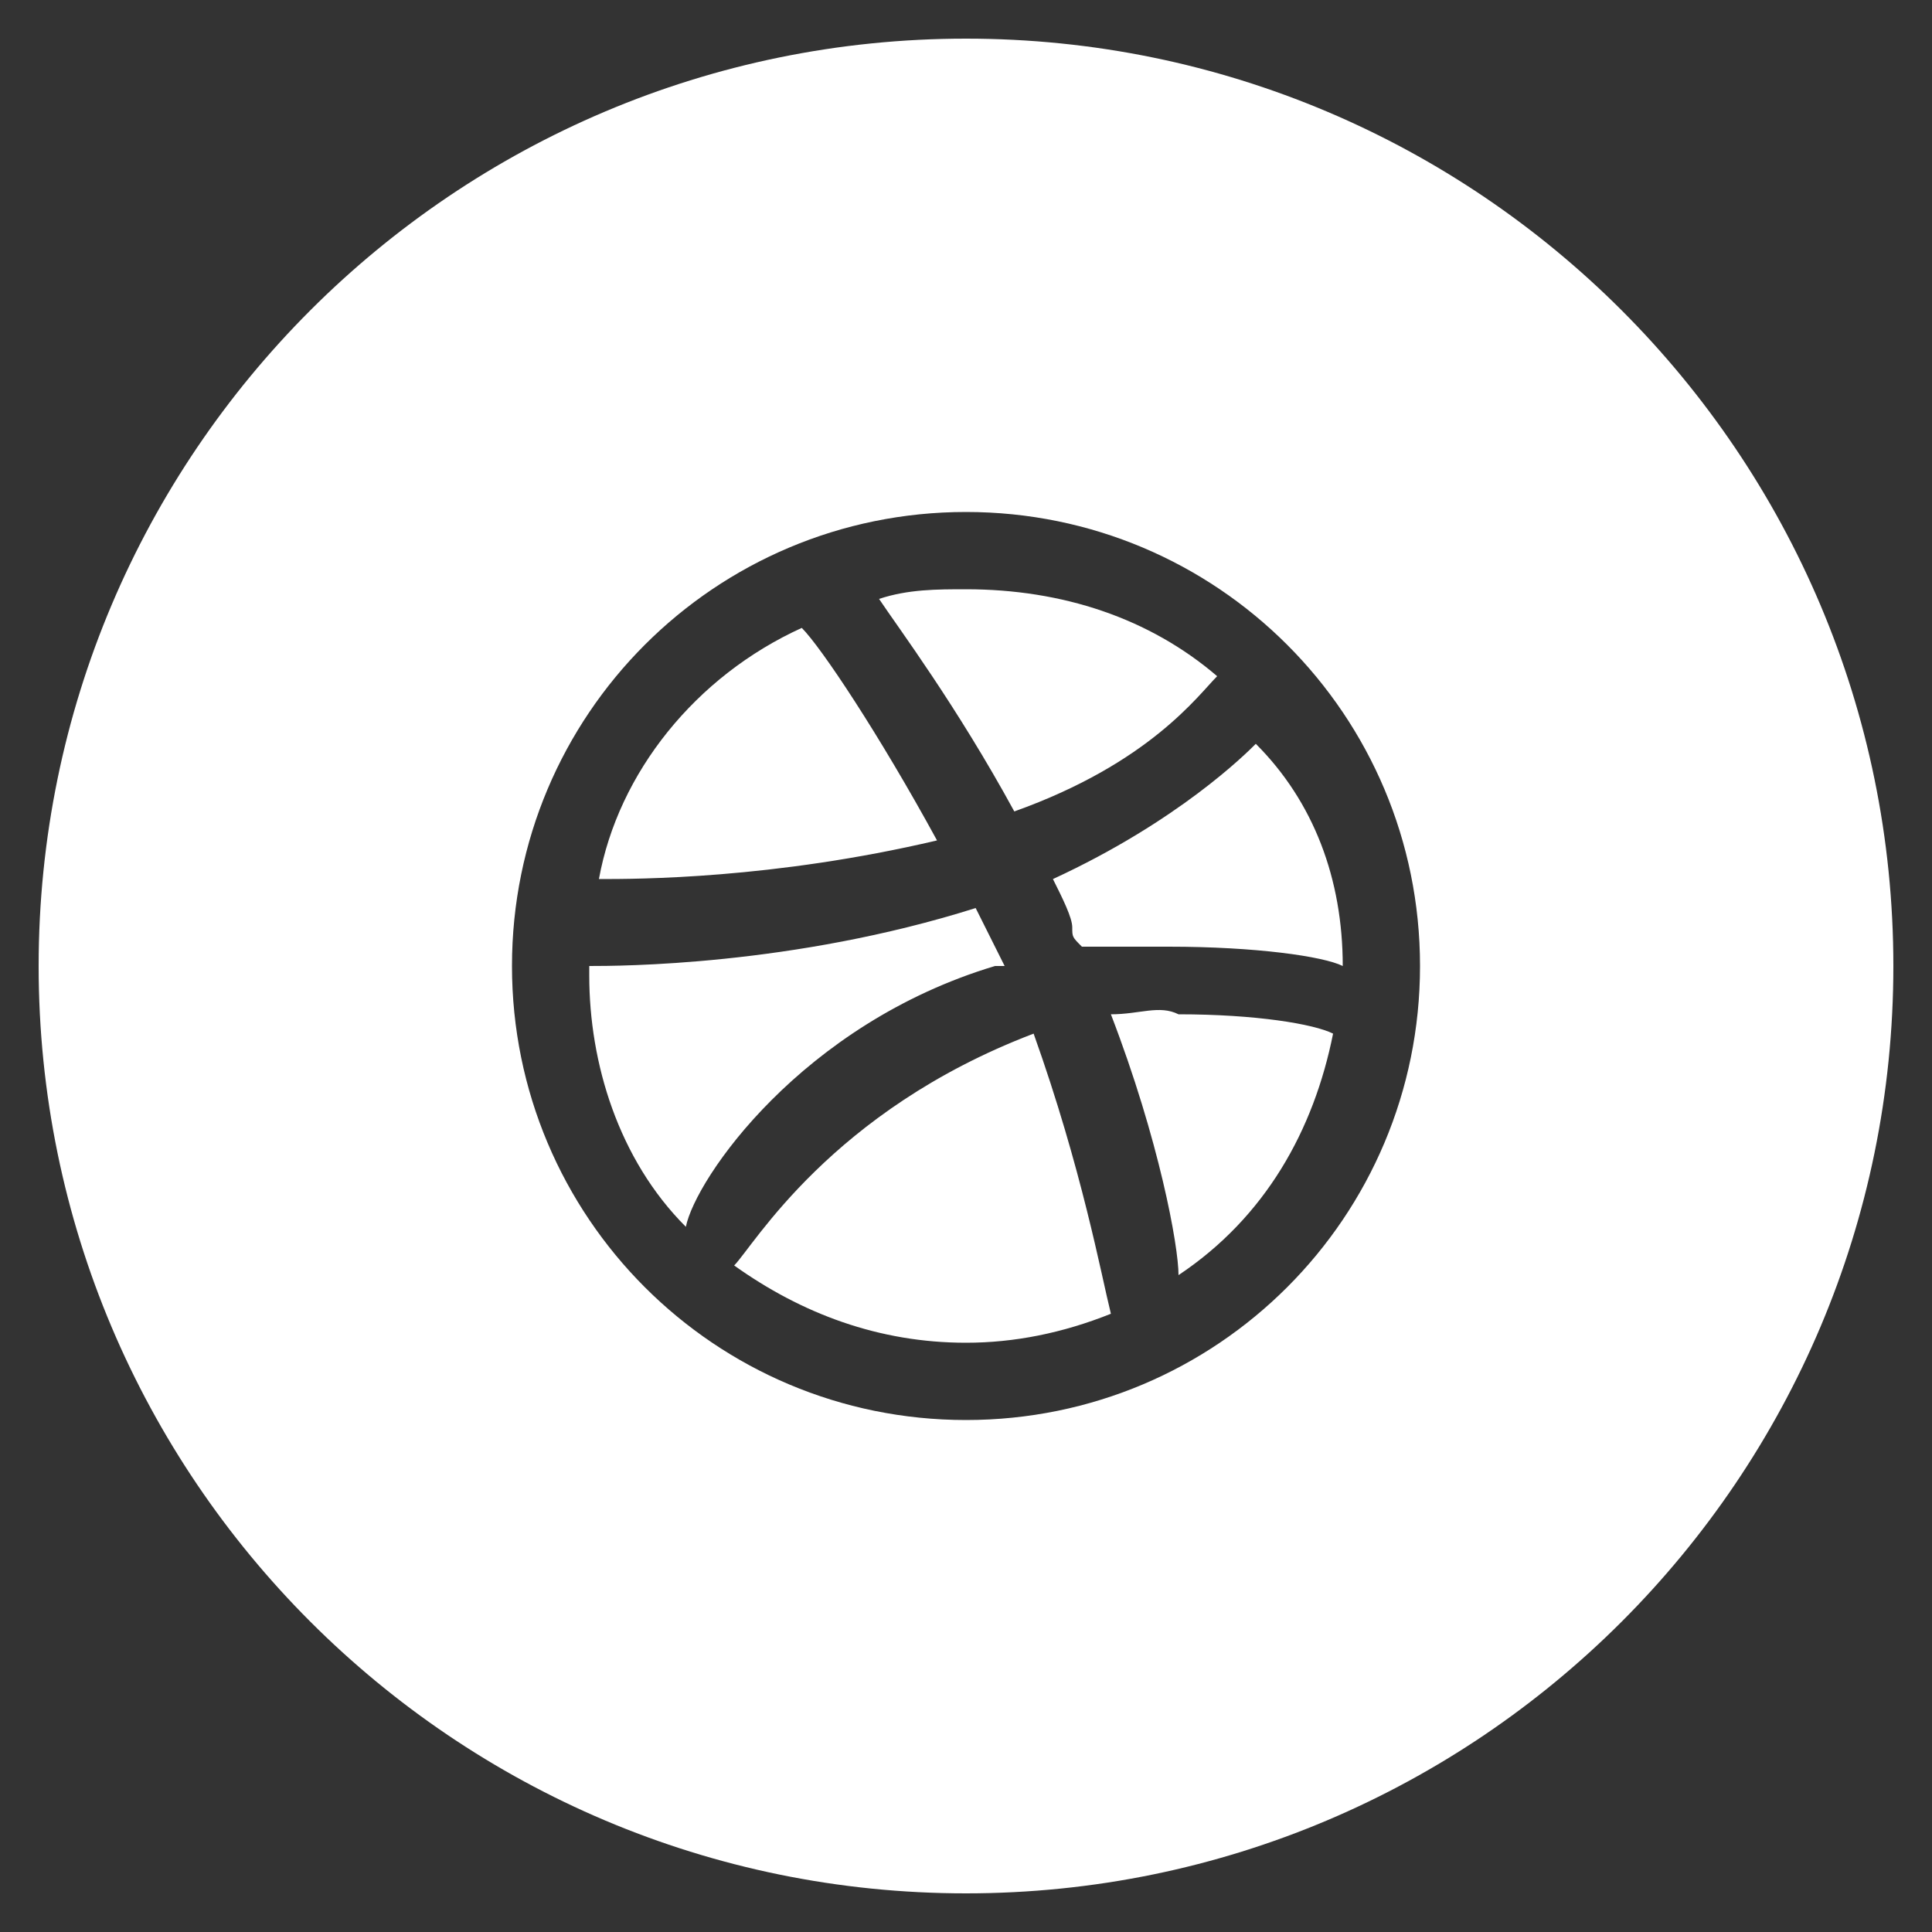 <?xml version="1.0" encoding="utf-8"?>
<!-- Generator: Adobe Illustrator 20.0.0, SVG Export Plug-In . SVG Version: 6.00 Build 0)  -->
<svg version="1.1" id="Dribble_w_x2F__circle" xmlns="http://www.w3.org/2000/svg" xmlns:xlink="http://www.w3.org/1999/xlink"
	 x="0px" y="0px" viewBox="0 0 20 20" style="enable-background:new 0 0 20 20;" xml:space="preserve">
<rect x="0" y="0" width="20" height="20" fill="#333333" stroke="none"/>
<style type="text/css">
	.st0{fill:#FFFFFF;}
</style>
<path class="st0" d="M10.3,10c0,0,0.1,0,0.1,0c-0.1-0.2-0.2-0.4-0.3-0.6c-1.9,0.6-3.7,0.6-4,0.6c0,0,0,0.1,0,0.1
	c0,0.9,0.3,1.9,1,2.6C7.2,12.2,8.3,10.6,10.3,10z M7.6,13.1c0.7,0.5,1.5,0.8,2.4,0.8c0.5,0,1-0.1,1.5-0.3c-0.1-0.4-0.3-1.5-0.8-2.9
	C8.6,11.5,7.8,12.9,7.6,13.1z M12.6,7c-0.7-0.6-1.6-0.9-2.6-0.9c-0.3,0-0.6,0-0.9,0.1c0.2,0.3,0.8,1.1,1.4,2.2
	C11.9,7.9,12.4,7.2,12.6,7z M9.7,8.7c-0.6-1.1-1.2-2-1.4-2.2C7.2,7,6.4,8,6.2,9.1h0C6.6,9.1,8,9.1,9.7,8.7z M11.5,10.5
	c0.5,1.3,0.7,2.4,0.7,2.7c0.9-0.6,1.4-1.5,1.6-2.5c-0.2-0.1-0.8-0.2-1.6-0.2C12,10.4,11.8,10.5,11.5,10.5z M10,0.4
	c-5.3,0-9.6,4.3-9.6,9.6s4.3,9.6,9.6,9.6s9.6-4.3,9.6-9.6S15.3,0.4,10,0.4z M10,14.7c-2.6,0-4.7-2.1-4.7-4.7c0-2.6,2.1-4.7,4.7-4.7
	c2.6,0,4.7,2.1,4.7,4.7C14.7,12.6,12.6,14.7,10,14.7z M10.9,9.1c0.1,0.2,0.2,0.4,0.2,0.5c0,0.1,0,0.1,0.1,0.2c0.3,0,0.6,0,0.9,0
	c0.9,0,1.6,0.1,1.8,0.2c0-0.9-0.3-1.7-0.9-2.3C12.9,7.8,12.2,8.5,10.9,9.1z"/>
</svg>
